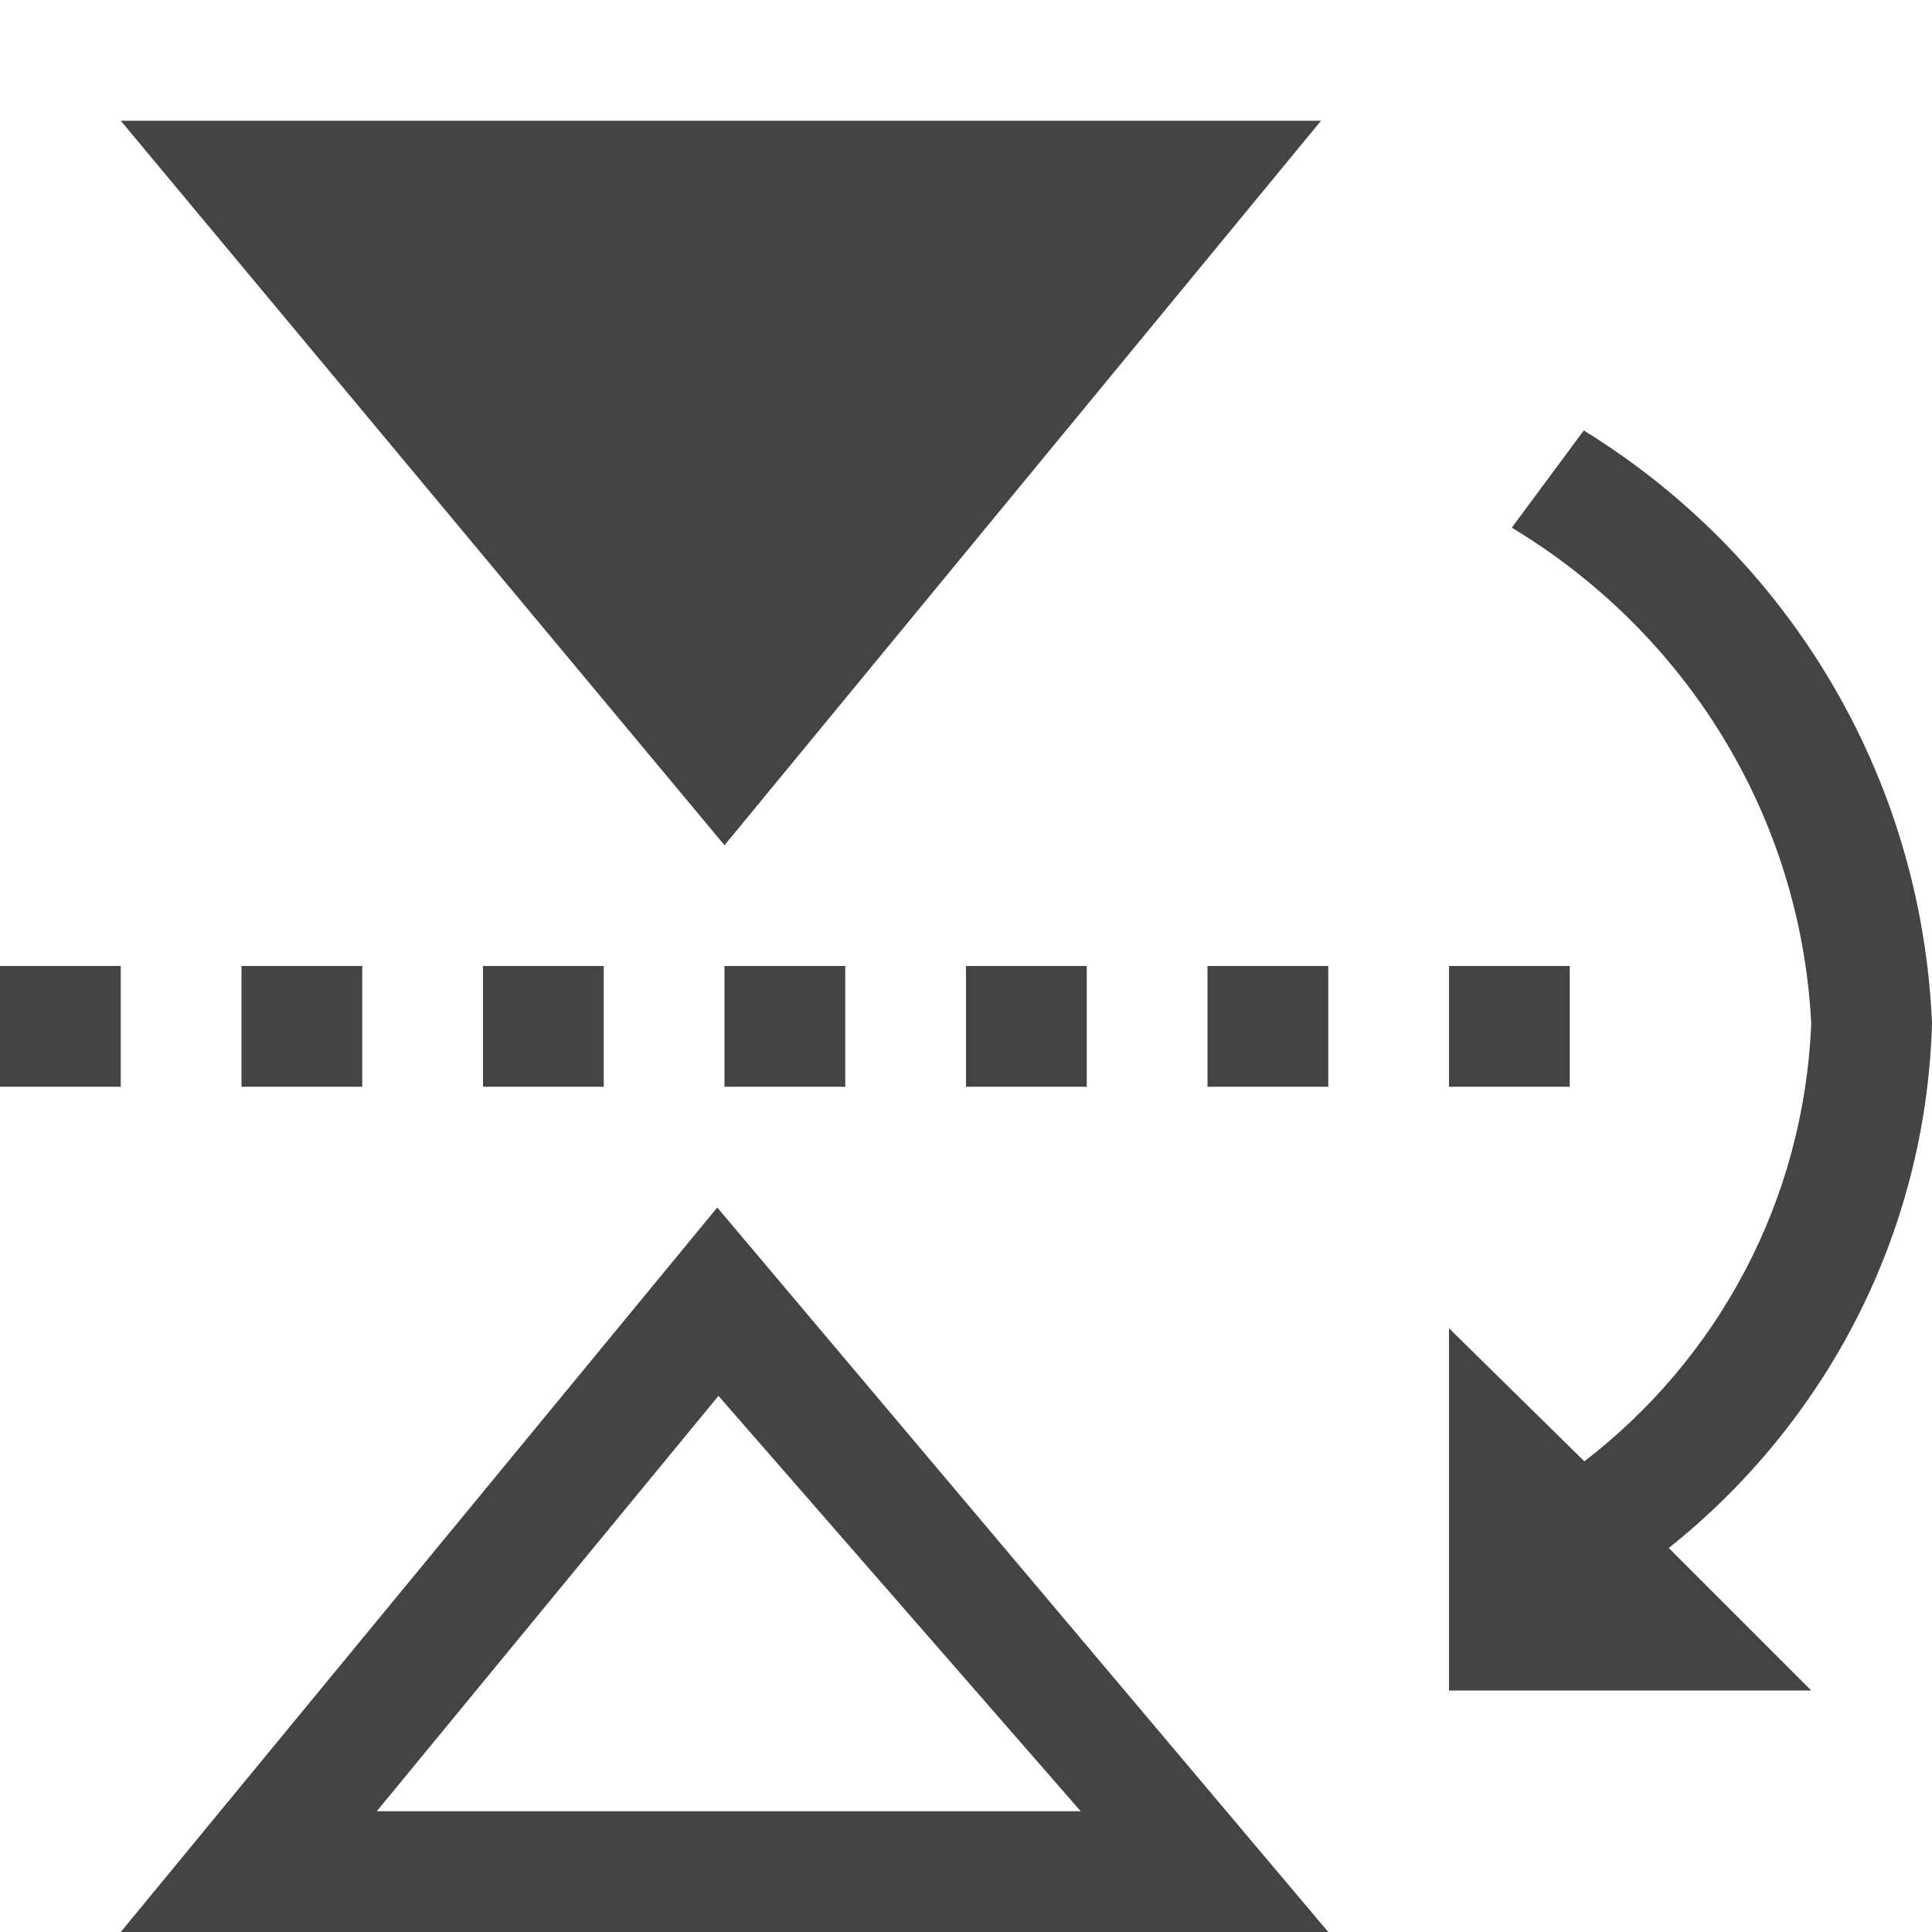<?xml version="1.0" encoding="utf-8"?>
<!-- Generated by IcoMoon.io -->
<!DOCTYPE svg PUBLIC "-//W3C//DTD SVG 1.1//EN" "http://www.w3.org/Graphics/SVG/1.1/DTD/svg11.dtd">
<svg version="1.1" xmlns="http://www.w3.org/2000/svg" xmlns:xlink="http://www.w3.org/1999/xlink" width="16" height="16" viewBox="0 0 16 16">
<path fill="#444" d="M1 1l5 6 4.94-6h-9.94z"></path>
<path fill="#444" d="M5.94 10l-4.94 6h10zM3.12 15l2.83-3.44 3 3.44h-5.83z"></path>
<path fill="#444" d="M10 8h1v1h-1v-1z"></path>
<path fill="#444" d="M12 8h1v1h-1v-1z"></path>
<path fill="#444" d="M8 8h1v1h-1v-1z"></path>
<path fill="#444" d="M6 8h1v1h-1v-1z"></path>
<path fill="#444" d="M4 8h1v1h-1v-1z"></path>
<path fill="#444" d="M2 8h1v1h-1v-1z"></path>
<path fill="#444" d="M0 8h1v1h-1v-1z"></path>
<path fill="#444" d="M15 8.47v0c-0.059 1.485-0.782 2.789-1.879 3.632l-1.121-1.102v3h3l-1.18-1.18c1.293-1.031 2.128-2.588 2.18-4.342l0-0.008c-0.092-2.083-1.223-3.883-2.884-4.905l-0.596 0.805c1.423 0.857 2.383 2.357 2.479 4.087z"></path>
</svg>

